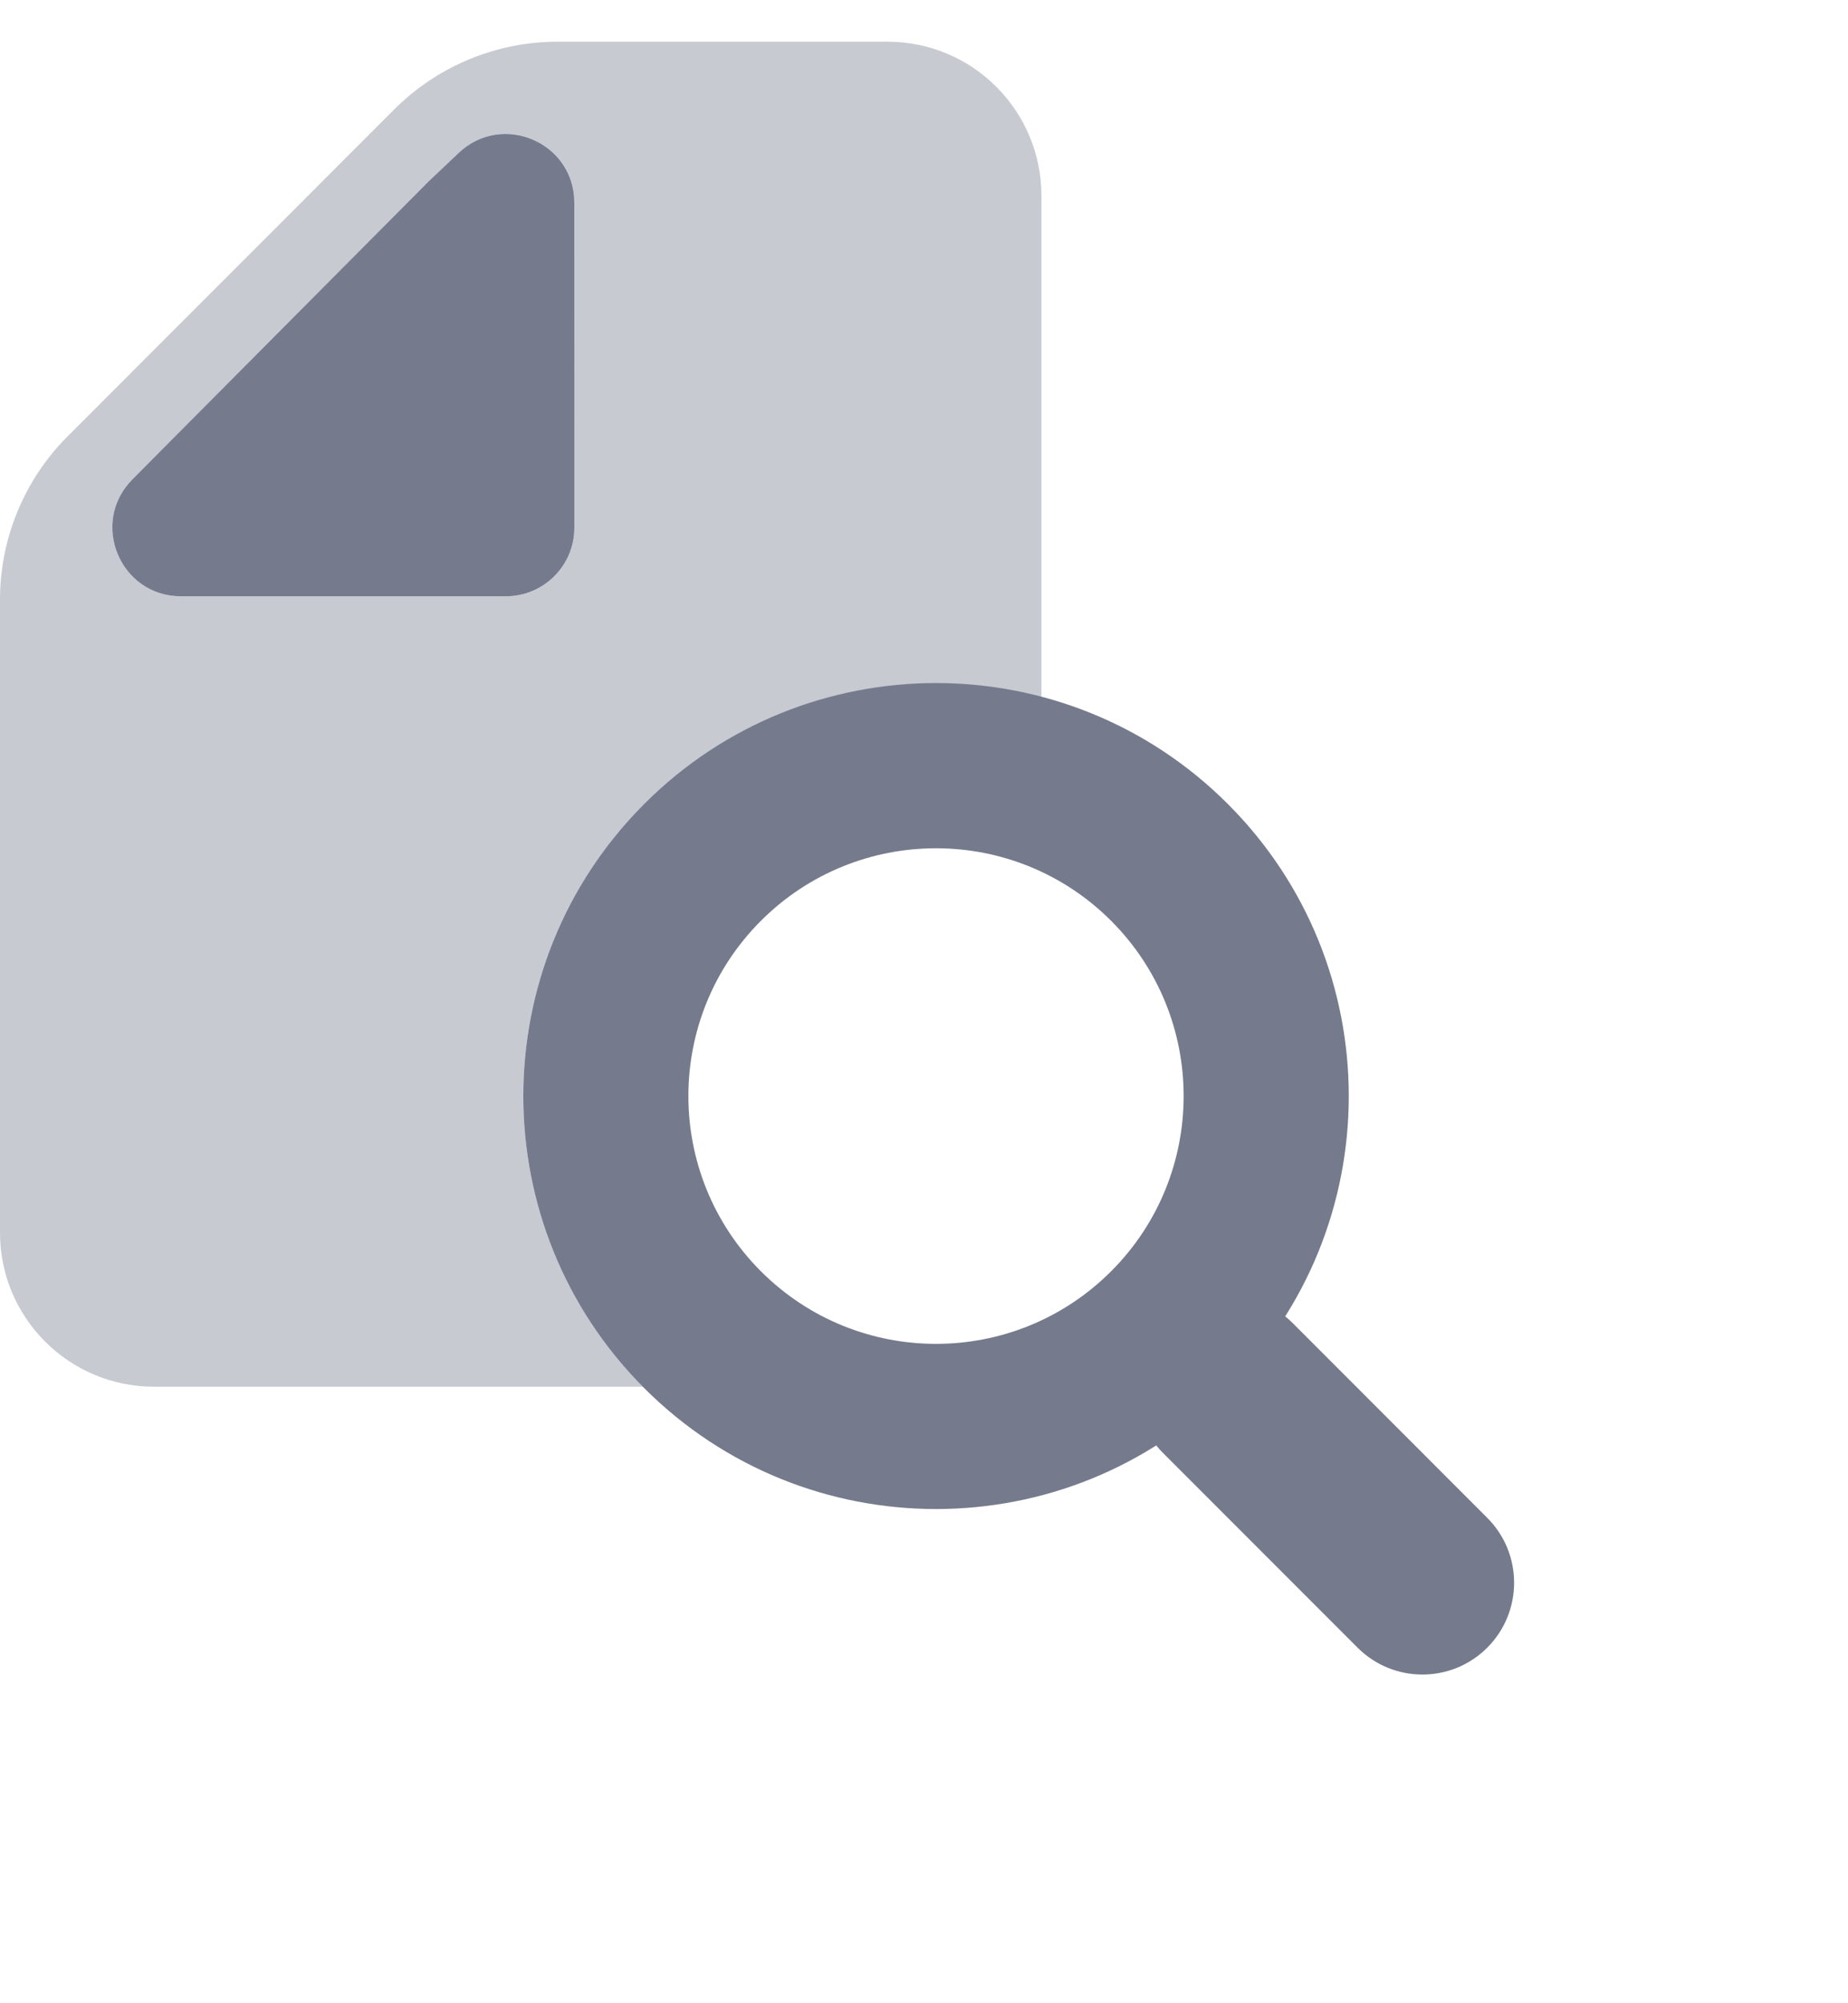 <svg width="24" height="26" viewBox="0 0 24 26" fill="none" xmlns="http://www.w3.org/2000/svg">
<path opacity="0.4" fill-rule="evenodd" clip-rule="evenodd" d="M13.525 9.049V2.541C13.525 1.436 12.63 0.541 11.525 0.541H7.243C6.447 0.541 5.684 0.857 5.121 1.419L0.879 5.662C0.316 6.225 0 6.988 0 7.783V15.998C0 17.103 0.895 17.998 2 17.998H8.35C7.39 17.03 6.797 15.698 6.797 14.226C6.797 11.269 9.195 8.871 12.152 8.871C12.627 8.871 13.087 8.933 13.525 9.049ZM5.573 2.349L2.088 5.852L1.72 6.223C1.162 6.784 1.56 7.739 2.351 7.739H6.57C7.061 7.739 7.459 7.341 7.459 6.85L7.46 2.63C7.46 1.85 6.527 1.448 5.96 1.983L5.573 2.349Z" fill="#757B8C"/>
<path fill-rule="evenodd" clip-rule="evenodd" d="M2.087 5.852L5.572 2.349L5.959 1.983C6.527 1.448 7.459 1.85 7.459 2.631L7.459 6.85C7.459 7.341 7.061 7.739 6.569 7.739H2.35C1.559 7.739 1.162 6.784 1.719 6.223L2.087 5.852Z" fill="#757B8C"/>
<path d="M15.946 10.435C18.04 12.529 18.04 15.922 15.946 18.016C13.853 20.109 10.459 20.109 8.366 18.016C6.273 15.922 6.273 12.529 8.366 10.435C10.459 8.342 13.853 8.342 15.946 10.435ZM9.882 16.5C11.138 17.756 13.174 17.756 14.43 16.5C15.686 15.244 15.686 13.207 14.43 11.951C13.174 10.696 11.138 10.696 9.882 11.951C8.626 13.207 8.626 15.244 9.882 16.5Z" fill="#757B8C"/>
<path d="M15.104 18.858C14.639 18.393 14.639 17.639 15.104 17.173C15.569 16.708 16.323 16.708 16.789 17.173L19.315 19.7C19.78 20.165 19.78 20.919 19.315 21.385C18.85 21.85 18.096 21.85 17.631 21.385L15.104 18.858Z" fill="#757B8C"/>
</svg>
